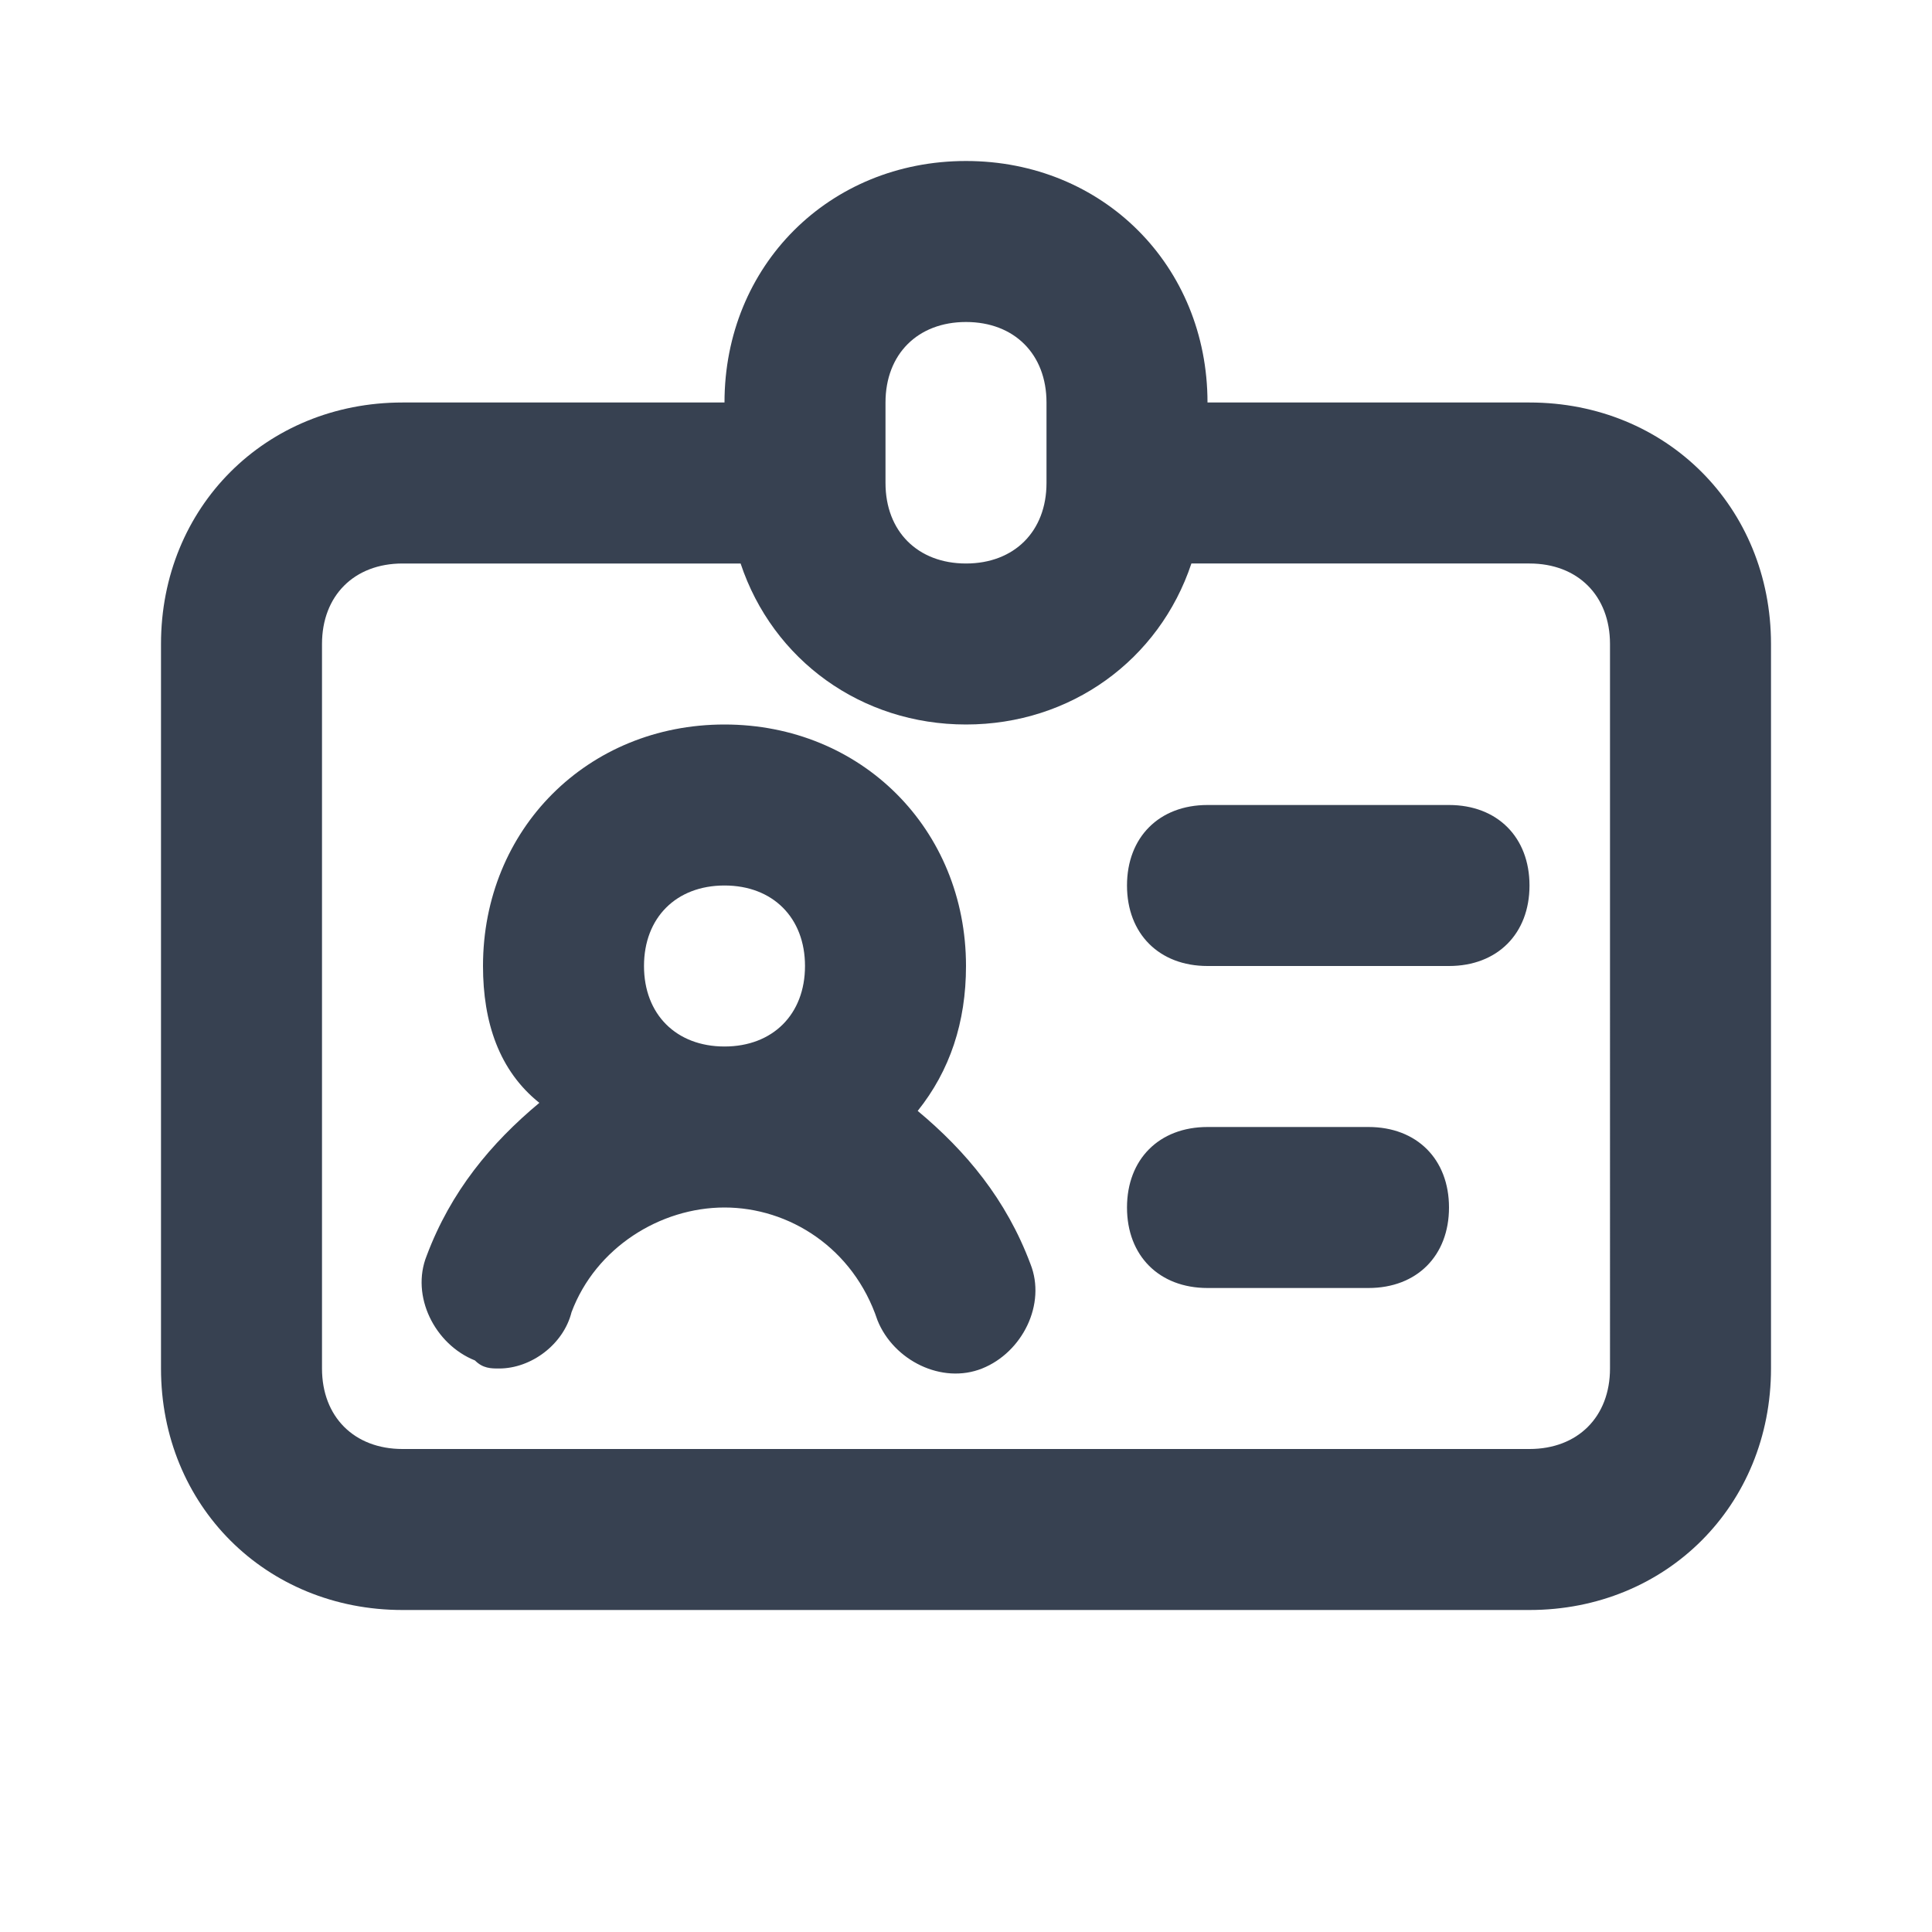 <?xml version="1.0" encoding="utf-8"?>
<!-- Generator: Adobe Illustrator 25.4.1, SVG Export Plug-In . SVG Version: 6.00 Build 0)  -->
<svg version="1.1" id="Layer_1" xmlns="http://www.w3.org/2000/svg" xmlns:xlink="http://www.w3.org/1999/xlink" x="0px" y="0px"
	 viewBox="0 0 24 24" style="enable-background:new 0 0 24 24;" xml:space="preserve">
<style type="text/css">
	.st0{fill:#374151;}
</style>
<g>
	<path class="st0" d="M19,20H5c-1.7,0-3-1.3-3-3V8c0-1.7,1.3-3,3-3h4c0-1.7,1.3-3,3-3s3,1.3,3,3h4c1.7,0,3,1.3,3,3v9
		C22,18.7,20.7,20,19,20z M5,7C4.4,7,4,7.4,4,8v9c0,0.6,0.4,1,1,1h14c0.6,0,1-0.4,1-1V8c0-0.6-0.4-1-1-1h-4.2c-0.4,1.2-1.5,2-2.8,2
		S9.6,8.2,9.2,7H5z M11,6c0,0.6,0.4,1,1,1s1-0.4,1-1V5c0-0.6-0.4-1-1-1s-1,0.4-1,1V6z M6.2,17c-0.1,0-0.2,0-0.3-0.1
		c-0.5-0.2-0.8-0.8-0.6-1.3c0.3-0.8,0.8-1.4,1.4-1.9C6.2,13.3,6,12.7,6,12c0-1.7,1.3-3,3-3s3,1.3,3,3c0,0.7-0.2,1.3-0.6,1.8
		c0.6,0.5,1.1,1.1,1.4,1.9c0.2,0.5-0.1,1.1-0.6,1.3c-0.5,0.2-1.1-0.1-1.3-0.6C10.6,15.5,9.8,15,9,15s-1.6,0.5-1.9,1.3
		C7,16.7,6.6,17,6.2,17z M9,11c-0.6,0-1,0.4-1,1s0.4,1,1,1s1-0.4,1-1S9.6,11,9,11z M17,16h-2c-0.6,0-1-0.4-1-1s0.4-1,1-1h2
		c0.6,0,1,0.4,1,1S17.6,16,17,16z M18,12h-3c-0.6,0-1-0.4-1-1s0.4-1,1-1h3c0.6,0,1,0.4,1,1S18.6,12,18,12z"/>
</g>
</svg>

